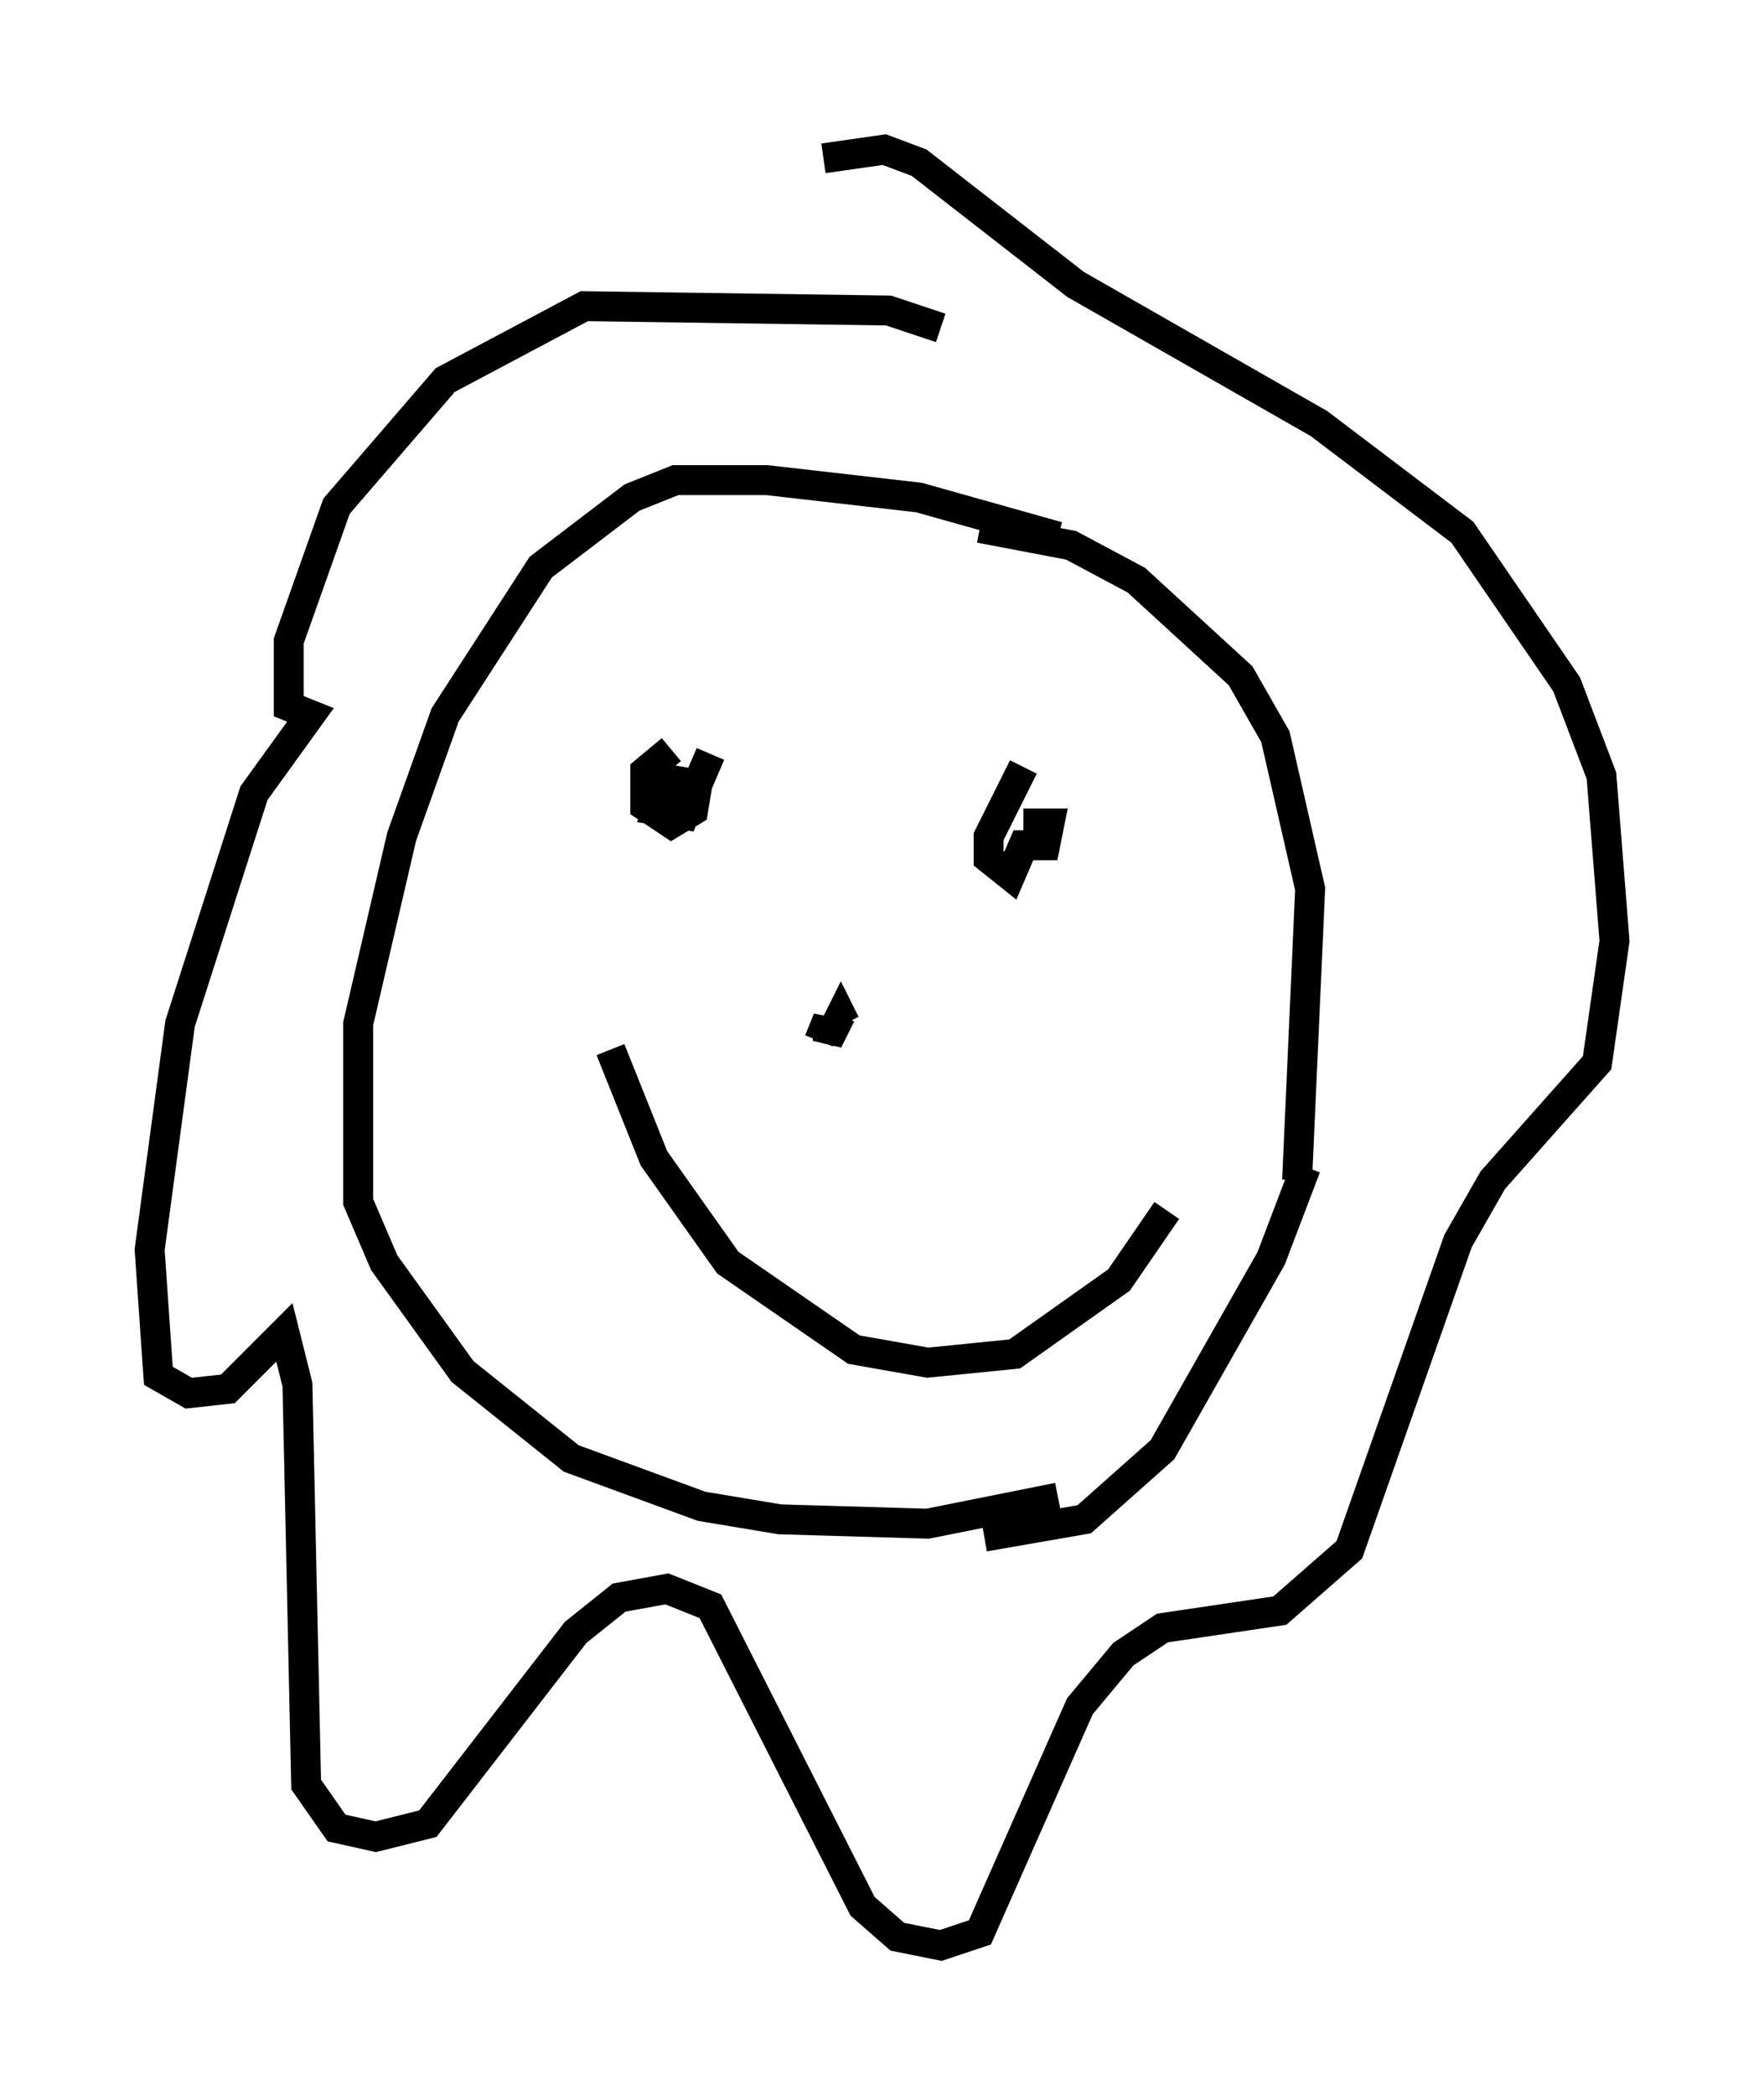 <?xml version="1.0" encoding="utf-8" ?>
<svg baseProfile="full" height="69.989" version="1.1" width="58.95" xmlns="http://www.w3.org/2000/svg" xmlns:ev="http://www.w3.org/2001/xml-events" xmlns:xlink="http://www.w3.org/1999/xlink"><defs /><rect fill="white" height="69.989" width="58.95" x="0" y="0" /><path d="M37.972, 19.961 m-2.615, -2.034 l-4.648, -1.307 -5.084, -0.581 l-3.05, 0.0 -1.453, 0.581 l-3.05, 2.324 -3.196, 4.939 l-1.453, 4.067 -1.453, 6.246 l0.0, 5.955 0.872, 2.034 l2.615, 3.631 3.631, 2.905 l4.358, 1.598 2.615, 0.436 l4.939, 0.145 4.358, -0.872 m7.989, -10.603 l0.436, -9.732 -1.162, -5.084 l-1.162, -2.034 -3.486, -3.196 l-2.179, -1.162 -3.05, -0.581 m-1.307, -6.682 l-1.743, -0.581 -10.168, -0.145 l-4.648, 2.469 -3.631, 4.212 l-1.598, 4.503 0.0, 2.179 l0.726, 0.291 -1.888, 2.615 l-2.469, 7.698 -1.017, 7.553 l0.291, 4.212 1.017, 0.581 l1.307, -0.145 1.888, -1.888 l0.436, 1.743 0.291, 13.363 l1.017, 1.453 1.307, 0.291 l1.743, -0.436 4.939, -6.391 l1.453, -1.162 1.598, -0.291 l1.453, 0.581 5.084, 10.022 l1.162, 1.017 1.453, 0.291 l1.307, -0.436 3.341, -7.553 l1.453, -1.743 1.307, -0.872 l3.922, -0.581 2.324, -2.034 l3.631, -10.313 1.162, -2.034 l3.486, -3.922 0.581, -4.067 l-0.436, -5.52 -1.162, -3.05 l-3.486, -5.084 -4.793, -3.631 l-8.134, -4.648 -5.229, -4.067 l-1.162, -0.436 -2.034, 0.291 m16.123, 33.698 l-1.162, 3.05 -3.631, 6.391 l-2.615, 2.324 -3.341, 0.581 m-10.603, -26 l0.0, 0.0 m10.168, 0.145 l0.0, 0.0 m-10.022, -0.436 l-0.872, 0.726 0.0, 1.162 l0.872, 0.581 0.726, -0.436 l0.145, -0.872 -0.872, -0.145 l-0.436, 1.017 0.872, 0.145 l0.872, -2.034 m10.458, 0.436 l-1.162, 2.324 0.0, 0.726 l0.726, 0.581 0.436, -1.017 l0.726, 0.0 0.145, -0.726 l-0.872, 0.0 m-13.799, 7.553 l1.453, 3.631 2.469, 3.486 l4.212, 2.905 2.469, 0.436 l2.905, -0.291 3.486, -2.469 l1.598, -2.324 m-11.62, -5.665 l0.291, -0.726 0.0, 0.726 l0.436, -0.872 0.145, 0.291 " fill="none" stroke="black" stroke-width="1" /></svg>